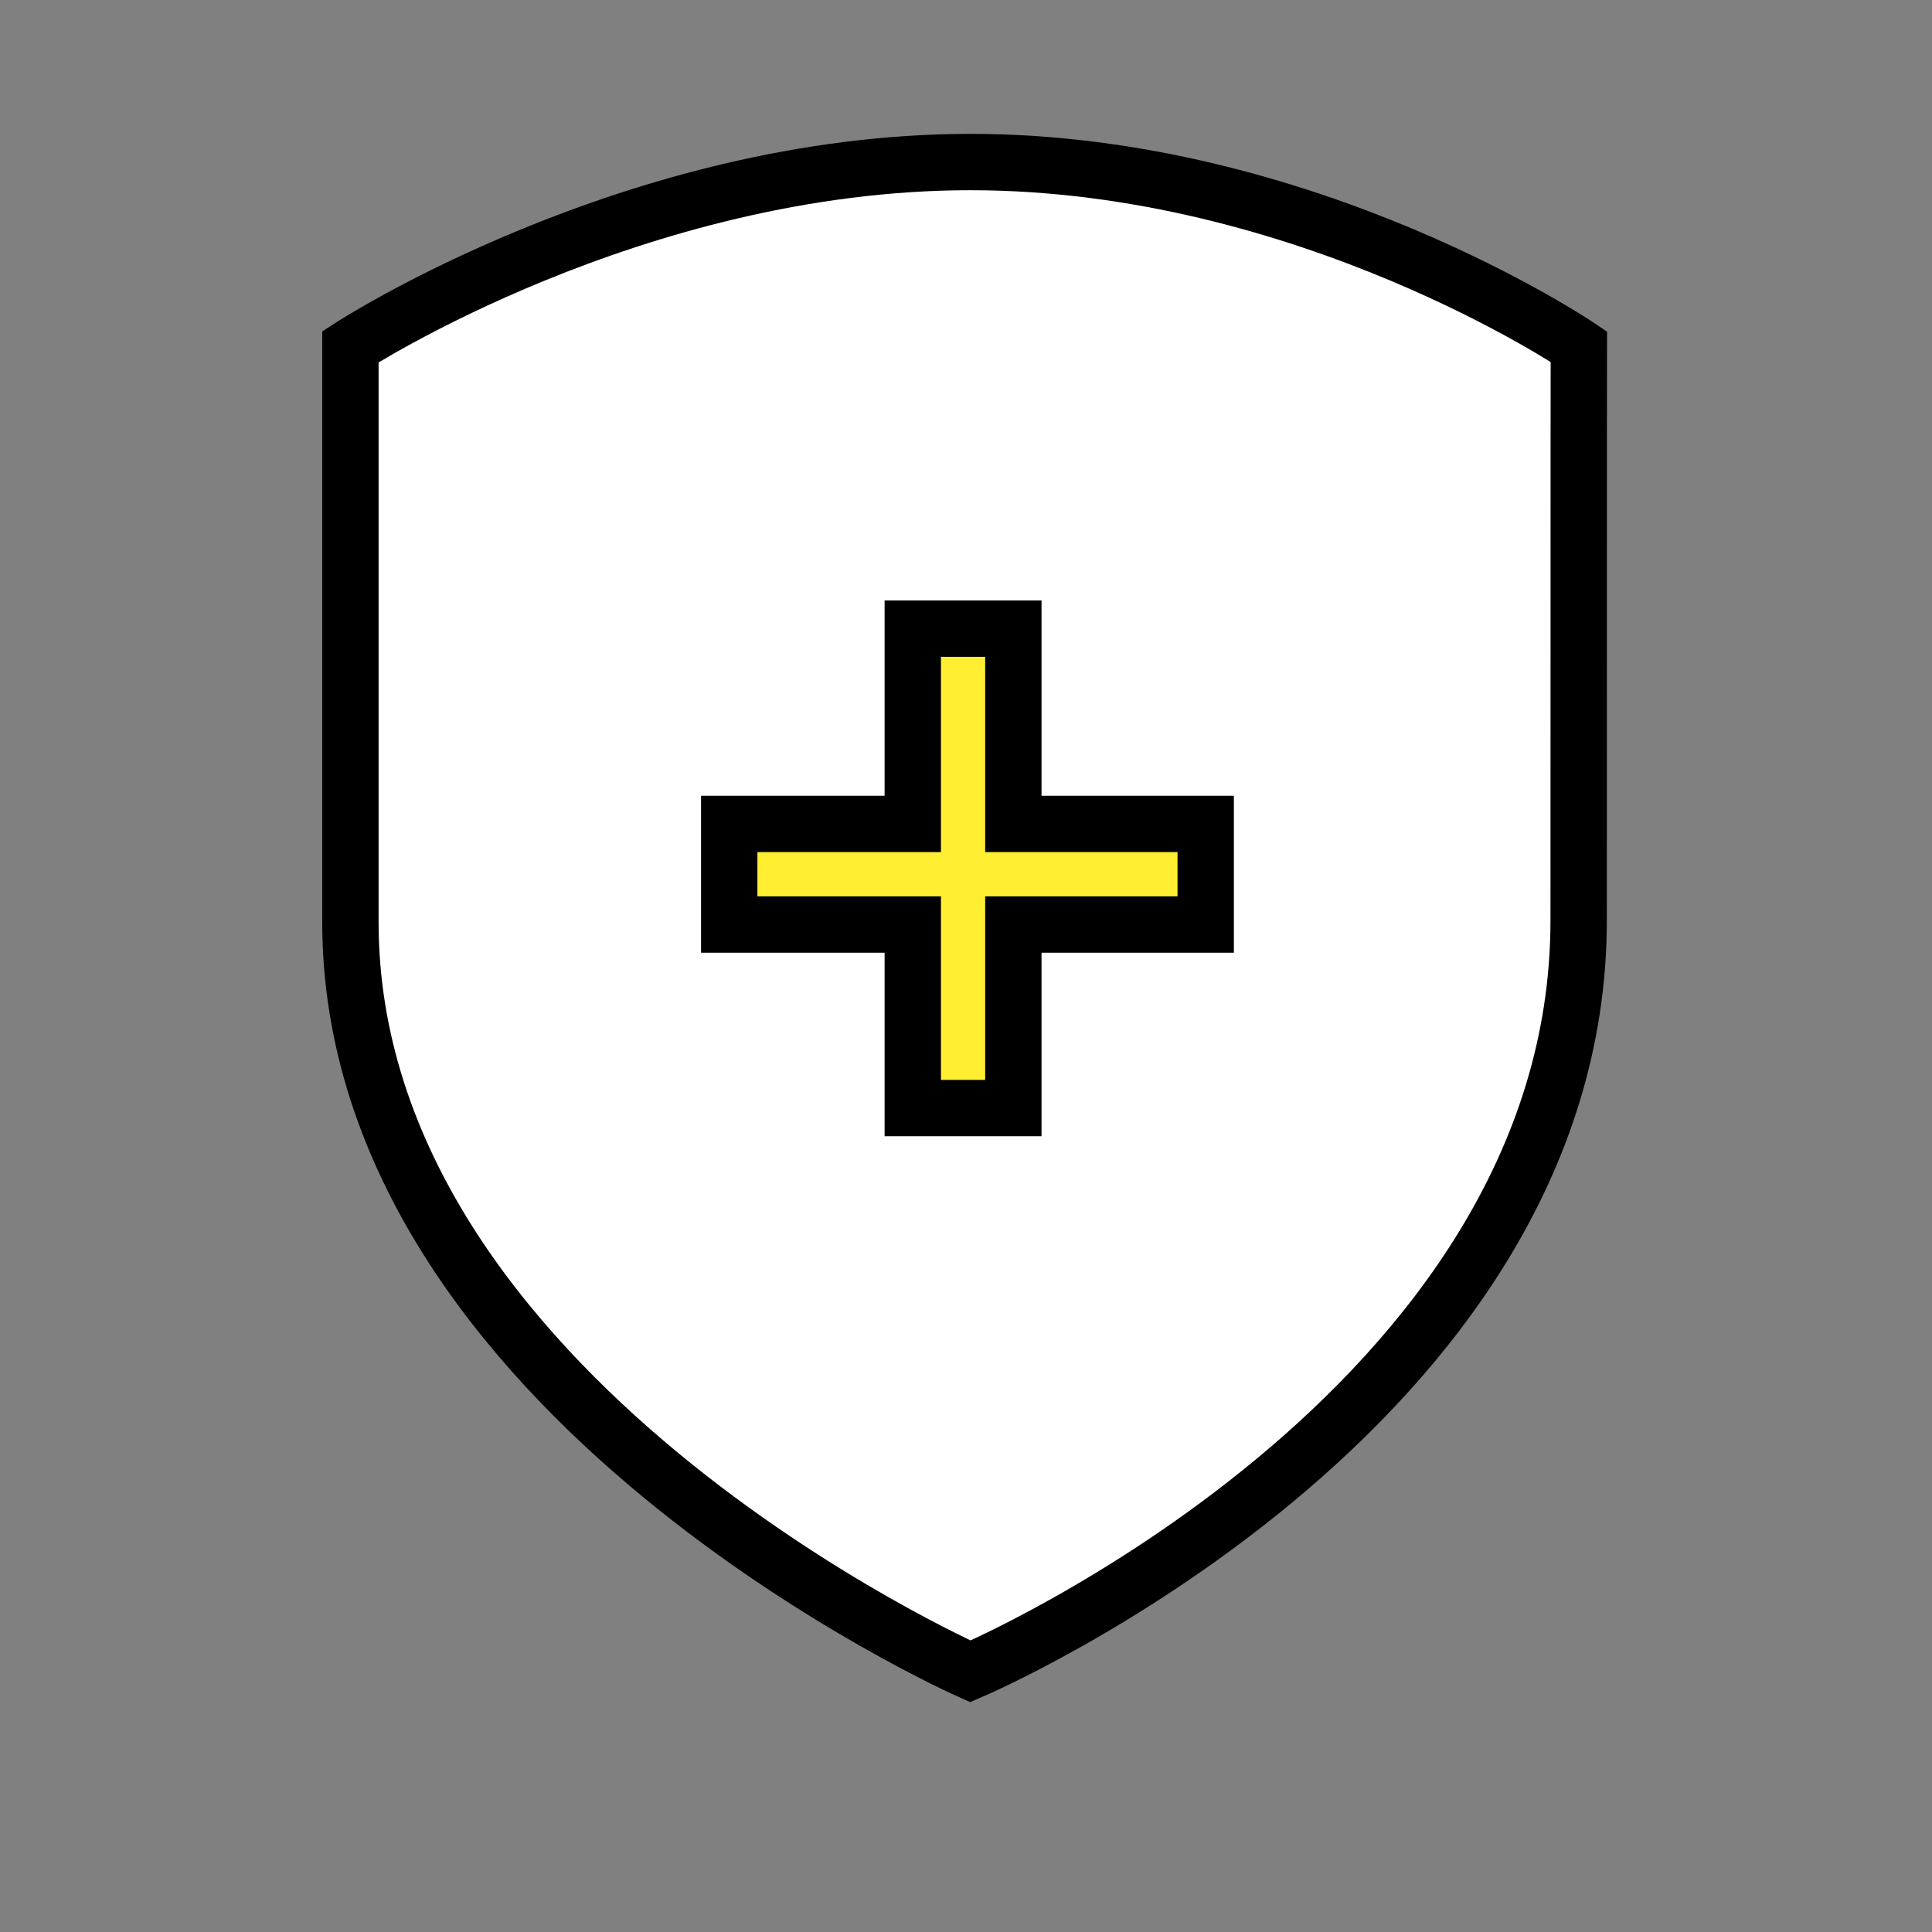 <svg viewBox="-1.7 -1.7 20.40 20.40" version="1.1" xmlns="http://www.w3.org/2000/svg" 
xmlns:xlink="http://www.w3.org/1999/xlink" class="si-glyph si-glyph-shield-plus" fill="#000000" 
stroke="#000000"><rect x="-1.7" y="-1.7" width="20.40" height="20.40" fill="#808080" stroke="none"/><g id="SVGRepo_bgCarrier" stroke-width="0" transform="translate(4.25,4.25), scale(0.5)"><rect x="-1.7" y="-1.7" width="20.40" height="20.40" rx="10.2" fill="#ffee32" strokewidth="0"></rect></g><g id="SVGRepo_tracerCarrier" stroke-linecap="round" stroke-linejoin="round"></g><g id="SVGRepo_iconCarrier"> <title>752</title> <defs> </defs> <g stroke-width="0.595" fill="none" fill-rule="evenodd"> <path d="M2,1.961 L2,8.035 C2,13.051 8.546,15.948 8.546,15.948 C8.546,15.948 14.969,13.218 14.969,8.019 C14.969,2.823 14.971,1.96 14.971,1.96 C14.971,1.96 12.094,0.011 8.546,0.011 C4.998,0.011 2,1.961 2,1.961 Z M11.031,8.062 L9,8.062 L9,10 L7.938,10 L7.938,8.062 L6,8.062 L6,7 L7.938,7 L7.938,4.938 L9,4.938 L9,7 L11.031,7 L11.031,8.062 L11.031,8.062 Z" 
fill="white" class="si-glyph-fill"> </path> </g> </g></svg>
<!-- prev color #4a433c -->